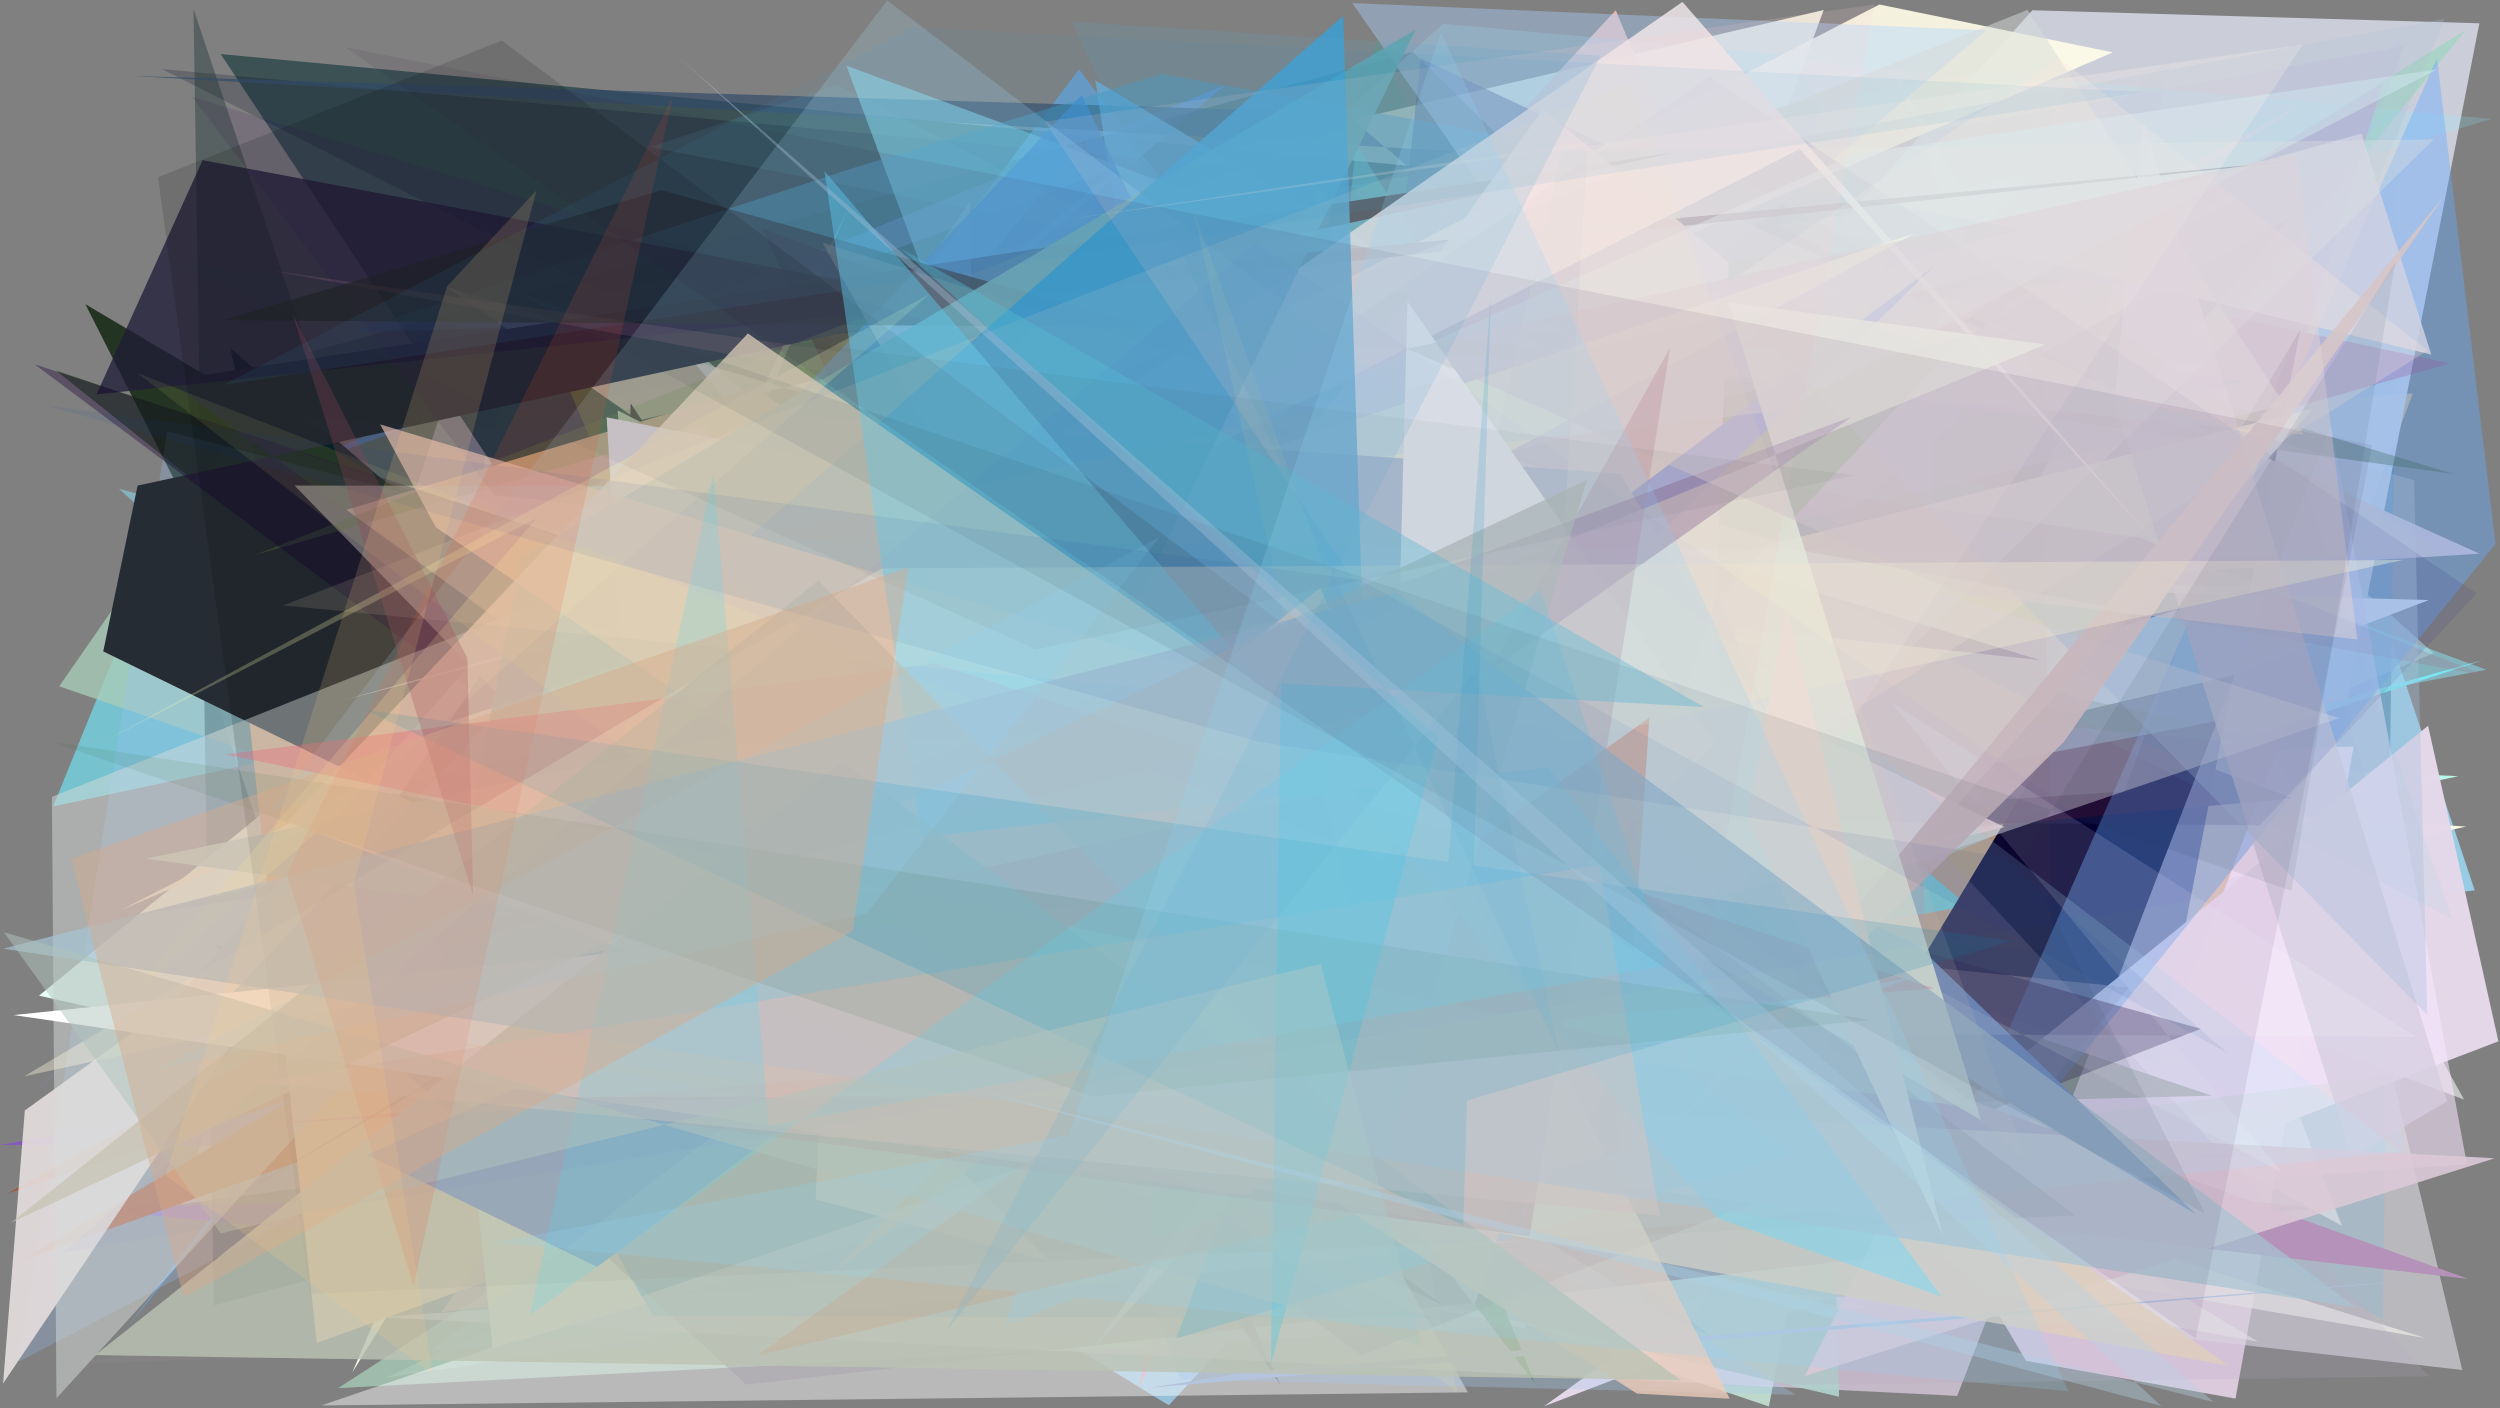 <?xml version="1.0" encoding="utf-8" standalone="no"?>
<!DOCTYPE svg PUBLIC "-//W3C//DTD SVG 1.1//EN"
  "http://www.w3.org/Graphics/SVG/1.1/DTD/svg11.dtd">
<svg xmlns:xlink="http://www.w3.org/1999/xlink" width="1022.4pt" height="576pt" viewBox="0 0 1022.4 576" xmlns="http://www.w3.org/2000/svg" version="1.1">
 <defs>
  <style type="text/css">*{stroke-linejoin: round; stroke-linecap: butt}</style>
 </defs>
 <g id="figure_1">
  <g id="patch_1">
   <path d="M 0 576 
L 1022.4 576 
L 1022.4 0 
L 0 0 
z
" style="fill: #ffffff"/>
  </g>
  <g id="axes_1">
   <g id="patch_2">
    <path d="M 0 576 
L 0 0 
L 1022.4 0 
L 1022.4 576 
z
" clip-path="url(#p2be70d2f0f)" style="fill: #808080"/>
   </g>
   <g id="patch_3">
    <path d="M 563.071 16.673 
L 752.932 412.641 
L 814.837 135.149 
L 413.375 295.156 
L 391.085 523.128 
z
" clip-path="url(#p2be70d2f0f)" style="fill: #19b477; fill-opacity: 0.228"/>
   </g>
   <g id="patch_4">
    <path d="M 958.227 260.257 
L 977.256 260.017 
L 1012.061 364.111 
L 177.279 460.094 
L 646.481 37.201 
z
" clip-path="url(#p2be70d2f0f)" style="fill: #9fe0ff; fill-opacity: 0.783"/>
   </g>
   <g id="patch_5">
    <path d="M 940.991 43.069 
L 657.009 113.785 
L 394.156 290.873 
L 780.795 116.51 
L 734.625 24.959 
z
" clip-path="url(#p2be70d2f0f)" style="fill: #ff449e; fill-opacity: 0.623"/>
   </g>
   <g id="patch_6">
    <path d="M 216.093 127.505 
L 132.156 415.714 
L 73.418 242.491 
L 672.842 200.913 
L 745.821 4.09 
z
" clip-path="url(#p2be70d2f0f)" style="fill: #ffffeb; fill-opacity: 0.815"/>
   </g>
   <g id="patch_7">
    <path d="M 165.124 222.681 
L 339.576 458.299 
L 1005.389 317.43 
L 441.004 292.685 
L 690.945 296.779 
z
" clip-path="url(#p2be70d2f0f)" style="fill: #bcffee; fill-opacity: 0.942"/>
   </g>
   <g id="patch_8">
    <path d="M 806.735 203.188 
L 910.049 121.092 
L 969.124 323.409 
L 983.159 474.28 
z
" clip-path="url(#p2be70d2f0f)" style="fill: #5c8dd4; fill-opacity: 0.534"/>
   </g>
   <g id="patch_9">
    <path d="M 73.957 492.457 
L 966.811 373.198 
L 196.028 120.939 
z
" clip-path="url(#p2be70d2f0f)" style="fill: #f7e3ff; fill-opacity: 0.569"/>
   </g>
   <g id="patch_10">
    <path d="M 698.303 332.327 
L 692.339 277.773 
L 430.265 297.102 
z
" clip-path="url(#p2be70d2f0f)" style="fill: #ebbaae"/>
   </g>
   <g id="patch_11">
    <path d="M 837.132 430.14 
L 446.179 315.404 
L 746.547 405.513 
L 383.713 353.208 
z
" clip-path="url(#p2be70d2f0f)" style="fill: #e8756f; fill-opacity: 0.169"/>
   </g>
   <g id="patch_12">
    <path d="M 400.624 491.112 
L 954.108 103.364 
L 90.243 22.105 
z
" clip-path="url(#p2be70d2f0f)" style="fill: #374f52; fill-opacity: 0.944"/>
   </g>
   <g id="patch_13">
    <path d="M 186.293 266.468 
L 97.209 341.449 
L 477.986 574.702 
L 688.532 345.663 
L 619.116 159.488 
z
" clip-path="url(#p2be70d2f0f)" style="fill: #98c1d9"/>
   </g>
   <g id="patch_14">
    <path d="M 285.693 406.758 
L 858.517 478.854 
L 660.785 4.19 
z
" clip-path="url(#p2be70d2f0f)" style="fill: #ffc9c2; fill-opacity: 0.763"/>
   </g>
   <g id="patch_15">
    <path d="M 455.746 69.126 
L 84.368 204.822 
L 500.919 34.835 
L 6.313 453.055 
z
" clip-path="url(#p2be70d2f0f)" style="fill: #7791d0; fill-opacity: 0.91"/>
   </g>
   <g id="patch_16">
    <path d="M 618.327 338.716 
L 583.508 392.152 
L 981.265 15.436 
L 974.507 539.627 
z
" clip-path="url(#p2be70d2f0f)" style="fill: #4180a2; fill-opacity: 0.662"/>
   </g>
   <g id="patch_17">
    <path d="M 157.971 563.408 
L 588.923 360.167 
L 752.551 474.46 
z
" clip-path="url(#p2be70d2f0f)" style="fill: #e7e5e4; fill-opacity: 0.455"/>
   </g>
   <g id="patch_18">
    <path d="M 1008.597 338.024 
L 306.616 298.541 
L 144.112 561.2 
L 346.63 85.751 
L 135.777 530.443 
z
" clip-path="url(#p2be70d2f0f)" style="fill: #ffffe7; fill-opacity: 0.953"/>
   </g>
   <g id="patch_19">
    <path d="M 598.124 206.098 
L 21.735 329.784 
L 58.399 239.534 
L 283.171 438.615 
z
" clip-path="url(#p2be70d2f0f)" style="fill: #70ecff; fill-opacity: 0.614"/>
   </g>
   <g id="patch_20">
    <path d="M 547.342 276.484 
L 957.772 501.325 
L 774.985 29.369 
L 1007.687 449.683 
z
" clip-path="url(#p2be70d2f0f)" style="fill: #fcffff; fill-opacity: 0.555"/>
   </g>
   <g id="patch_21">
    <path d="M 300.667 121.699 
L 851.326 21.912 
L 710.876 332.719 
z
" clip-path="url(#p2be70d2f0f)" style="fill: #90cfc4; fill-opacity: 0.357"/>
   </g>
   <g id="patch_22">
    <path d="M 479.1 162.277 
L 863.94 490.689 
L 534.529 71.654 
L 686.833 429.621 
L 907.805 149.289 
z
" clip-path="url(#p2be70d2f0f)" style="fill: #ffd236; fill-opacity: 0.836"/>
   </g>
   <g id="patch_23">
    <path d="M 789.746 475.179 
L 902.922 92.217 
L 245.495 427.779 
z
" clip-path="url(#p2be70d2f0f)" style="fill: #d3ea90; fill-opacity: 0.686"/>
   </g>
   <g id="patch_24">
    <path d="M 551.51 72.579 
L 66.198 28.253 
L 727.392 362.202 
z
" clip-path="url(#p2be70d2f0f)" style="fill: #091027; fill-opacity: 0.22"/>
   </g>
   <g id="patch_25">
    <path d="M 914.226 571.982 
L 828.587 556.532 
L 778.189 471.517 
L 664.224 318.985 
L 962.568 305.211 
z
" clip-path="url(#p2be70d2f0f)" style="fill: #fde5ff; fill-opacity: 0.725"/>
   </g>
   <g id="patch_26">
    <path d="M 465.684 567.968 
L 526.837 432.626 
L 489.915 436.504 
z
" clip-path="url(#p2be70d2f0f)" style="fill: #cf9ebb"/>
   </g>
   <g id="patch_27">
    <path d="M 516.748 193.162 
L 986.786 160.879 
L 862.141 488.989 
z
" clip-path="url(#p2be70d2f0f)" style="fill: #c9ae86"/>
   </g>
   <g id="patch_28">
    <path d="M 959.616 287.741 
L 1013.963 9.528 
L 831.137 4.2 
L 419.611 464.048 
z
" clip-path="url(#p2be70d2f0f)" style="fill: #d2d5e1; fill-opacity: 0.915"/>
   </g>
   <g id="patch_29">
    <path d="M 807.177 326.069 
L 323.657 240.932 
L 794.387 206.482 
z
" clip-path="url(#p2be70d2f0f)" style="fill: #f0f1e8; fill-opacity: 0.094"/>
   </g>
   <g id="patch_30">
    <path d="M 202.619 204.072 
L 944.795 287.989 
L 365.575 193.733 
z
" clip-path="url(#p2be70d2f0f)" style="fill: #d1e8b8"/>
   </g>
   <g id="patch_31">
    <path d="M 714.073 303.842 
L 484.561 516.715 
L 220.84 294.783 
z
" clip-path="url(#p2be70d2f0f)" style="fill: #86b6fb; fill-opacity: 0.631"/>
   </g>
   <g id="patch_32">
    <path d="M 917.509 155.842 
L 819.37 182.594 
L 762.568 386.503 
L 263.106 288.484 
L 438.635 101.259 
z
" clip-path="url(#p2be70d2f0f)" style="fill: #23acff"/>
   </g>
   <g id="patch_33">
    <path d="M 521.723 127.489 
L 804.708 370.511 
L 604.054 405.733 
L 1015.587 269.89 
L 252.109 481.68 
z
" clip-path="url(#p2be70d2f0f)" style="fill: #6ce9ed; fill-opacity: 0.954"/>
   </g>
   <g id="patch_34">
    <path d="M 585.148 481.58 
L 554.961 120.432 
L 788.266 82.229 
L 995.254 267.126 
L 304.593 553.929 
z
" clip-path="url(#p2be70d2f0f)" style="fill: #bddcdb; fill-opacity: 0.635"/>
   </g>
   <g id="patch_35">
    <path d="M 558.449 233.258 
L 905.098 175.997 
L 581.023 23.861 
z
" clip-path="url(#p2be70d2f0f)" style="fill: #413b7d; fill-opacity: 0.629"/>
   </g>
   <g id="patch_36">
    <path d="M 940.749 134.798 
L 872.016 491.021 
L 754.065 445.591 
z
" clip-path="url(#p2be70d2f0f)" style="fill: #00002b"/>
   </g>
   <g id="patch_37">
    <path d="M 611.927 258.097 
L 443.227 57.406 
L 50.688 544.543 
L 441.298 28.344 
z
" clip-path="url(#p2be70d2f0f)" style="fill: #60a8e6; fill-opacity: 0.663"/>
   </g>
   <g id="patch_38">
    <path d="M 1001.952 148.631 
L 297.775 347.371 
L 187.918 323.134 
L 659.51 75.59 
z
" clip-path="url(#p2be70d2f0f)" style="fill: #be1c55; fill-opacity: 0.282"/>
   </g>
   <g id="patch_39">
    <path d="M 228.568 509.321 
L 105.596 163.478 
L 24.2 280.675 
L 763.72 534.979 
L 138.284 567.678 
z
" clip-path="url(#p2be70d2f0f)" style="fill: #a8ccb8; fill-opacity: 0.78"/>
   </g>
   <g id="patch_40">
    <path d="M 911.922 131.474 
L 723.341 190.299 
L 1008.555 12.089 
z
" clip-path="url(#p2be70d2f0f)" style="fill: #9ad6be; fill-opacity: 0.627"/>
   </g>
   <g id="patch_41">
    <path d="M 920.283 240.076 
L 233.622 224.692 
L 993.331 245.404 
L 911.694 276.516 
L 447.448 386.392 
z
" clip-path="url(#p2be70d2f0f)" style="fill: #ffffff"/>
   </g>
   <g id="patch_42">
    <path d="M 29.05 493.959 
L 978.075 471.735 
L 0.101 468.206 
L 826.228 325.616 
L 180.332 508.163 
z
" clip-path="url(#p2be70d2f0f)" style="fill: #8749d8; fill-opacity: 0.725"/>
   </g>
   <g id="patch_43">
    <path d="M 645.241 87.619 
L 768.346 182.192 
L 851.58 90.93 
L 743.995 305.611 
L 381.403 501.42 
z
" clip-path="url(#p2be70d2f0f)" style="fill: #c7e7d3; fill-opacity: 0.568"/>
   </g>
   <g id="patch_44">
    <path d="M 87.419 533.877 
L 881.362 319.337 
L 577.757 21.175 
L 126.296 144.042 
L 79.135 3.714 
z
" clip-path="url(#p2be70d2f0f)" style="fill: #112c2b; fill-opacity: 0.357"/>
   </g>
   <g id="patch_45">
    <path d="M 549.968 46.113 
L 696.372 171.273 
L 747.176 38.692 
L 645.937 64.728 
L 54.31 31.075 
z
" clip-path="url(#p2be70d2f0f)" style="fill: #324a67; fill-opacity: 0.69"/>
   </g>
   <g id="patch_46">
    <path d="M 552.795 538.613 
L 937.53 88.239 
L 174.587 507.093 
L 94.221 142.385 
z
" clip-path="url(#p2be70d2f0f)" style="fill: #072522"/>
   </g>
   <g id="patch_47">
    <path d="M 578.508 211.168 
L 129.495 242.189 
L 982.502 306.808 
L 249.865 159.756 
L 414.895 394.764 
z
" clip-path="url(#p2be70d2f0f)" style="fill: #62aa8b; fill-opacity: 0.006"/>
   </g>
   <g id="patch_48">
    <path d="M 261.097 171.93 
L 681.883 76.68 
L 1014.067 226.448 
L 627.272 249.8 
L 183.19 117.699 
z
" clip-path="url(#p2be70d2f0f)" style="fill: #d9bdc2; fill-opacity: 0.975"/>
   </g>
   <g id="patch_49">
    <path d="M 487.442 244.29 
L 468.28 260.122 
L 791.551 430.864 
z
" clip-path="url(#p2be70d2f0f)" style="fill: #42a07e; fill-opacity: 0.989"/>
   </g>
   <g id="patch_50">
    <path d="M 402.236 234.732 
L 923.434 548.705 
L 178.27 415.174 
z
" clip-path="url(#p2be70d2f0f)" style="fill: #ffffff; fill-opacity: 0.637"/>
   </g>
   <g id="patch_51">
    <path d="M 992.982 296.792 
L 1021.747 425.86 
L 631.461 575.111 
L 796.582 456.101 
z
" clip-path="url(#p2be70d2f0f)" style="fill: #e5d9ea; fill-opacity: 0.977"/>
   </g>
   <g id="patch_52">
    <path d="M 34.915 124.416 
L 225.995 501.641 
L 818.766 533.852 
L 362.245 160.45 
L 634.172 478.128 
z
" clip-path="url(#p2be70d2f0f)" style="fill: #172915; fill-opacity: 0.878"/>
   </g>
   <g id="patch_53">
    <path d="M 67.7 398.471 
L 798.204 149.008 
L 317.922 109.671 
L 583.421 453.568 
z
" clip-path="url(#p2be70d2f0f)" style="fill: #17d777; fill-opacity: 0.415"/>
   </g>
   <g id="patch_54">
    <path d="M 937.682 326.505 
L 311.727 93.436 
L 523.483 566.152 
L 257.952 165.003 
L 249.002 388.506 
z
" clip-path="url(#p2be70d2f0f)" style="fill: #210024; fill-opacity: 0.897"/>
   </g>
   <g id="patch_55">
    <path d="M 284.853 413.317 
L 48.652 199.915 
L 450.242 306.094 
L 346.131 26.876 
L 1016.819 273.89 
z
" clip-path="url(#p2be70d2f0f)" style="fill: #89e8ff; fill-opacity: 0.482"/>
   </g>
   <g id="patch_56">
    <path d="M 695.499 53.694 
L 894.909 11.225 
L 1002.992 496.318 
L 561.559 456.5 
L 695.499 53.694 
z
" clip-path="url(#p2be70d2f0f)" style="fill: none"/>
   </g>
   <g id="patch_57">
    <path d="M 468.28 349.778 
L 692.122 71.173 
L 983.088 18.803 
L 868.56 323.717 
z
" clip-path="url(#p2be70d2f0f)" style="fill: #b7b5d4; fill-opacity: 0.195"/>
   </g>
   <g id="patch_58">
    <path d="M 846.926 519.89 
L 554.455 58.992 
L 521.25 401.611 
z
" clip-path="url(#p2be70d2f0f)" style="fill: #49d8d2; fill-opacity: 0.49"/>
   </g>
   <g id="patch_59">
    <path d="M 1002.274 35.156 
L 78.033 486.397 
L 788.163 363.538 
L 68.392 176.31 
L 7.645 556.908 
z
" clip-path="url(#p2be70d2f0f)" style="fill: #9dc3ff; fill-opacity: 0.247"/>
   </g>
   <g id="patch_60">
    <path d="M 489.77 228.087 
L 257.5 409.77 
L 942.173 42.222 
L 343.153 426.953 
z
" clip-path="url(#p2be70d2f0f)" style="fill: #e8c2d2; fill-opacity: 0.984"/>
   </g>
   <g id="patch_61">
    <path d="M 623.868 543.479 
L 645.285 225.529 
L 164.627 285.801 
L 15.938 407.186 
z
" clip-path="url(#p2be70d2f0f)" style="fill: #eafff7"/>
   </g>
   <g id="patch_62">
    <path d="M 746.588 103.16 
L 227.015 145.882 
L 392.464 532.664 
L 262.298 385.128 
L 368.07 237.881 
z
" clip-path="url(#p2be70d2f0f)" style="fill: #d3f123; fill-opacity: 0.199"/>
   </g>
   <g id="patch_63">
    <path d="M 916.348 191.331 
L 8.696 515.512 
L 698.011 103.257 
L 3.147 488.03 
L 926.513 180.954 
z
" clip-path="url(#p2be70d2f0f)" style="fill: #aa5433; fill-opacity: 0.996"/>
   </g>
   <g id="patch_64">
    <path d="M 712.019 499.301 
L 269.169 130.851 
L 599.548 522.688 
L 755.842 473.113 
L 991.914 547.213 
z
" clip-path="url(#p2be70d2f0f)" style="fill: #ffffef; fill-opacity: 0.739"/>
   </g>
   <g id="patch_65">
    <path d="M 802.644 444.869 
L 269.037 402.357 
L 252.606 167.869 
z
" clip-path="url(#p2be70d2f0f)" style="fill: #ffffd2; fill-opacity: 0.888"/>
   </g>
   <g id="patch_66">
    <path d="M 333.074 191.971 
L 511.731 503.5 
L 723.396 575.196 
L 808.344 134.196 
z
" clip-path="url(#p2be70d2f0f)" style="fill: #cbecda; fill-opacity: 0.823"/>
   </g>
   <g id="patch_67">
    <path d="M 1019.056 48.636 
L 483.678 206.847 
L 225.006 340.619 
L 590.094 9.718 
z
" clip-path="url(#p2be70d2f0f)" style="fill: #8de7f6; fill-opacity: 0.203"/>
   </g>
   <g id="patch_68">
    <path d="M 346.562 257.179 
L 696.006 49.601 
L 233.517 242.473 
L 943.909 306.106 
L 570.766 223.848 
z
" clip-path="url(#p2be70d2f0f)" style="fill: #305f37; fill-opacity: 0.25"/>
   </g>
   <g id="patch_69">
    <path d="M 331.082 397.708 
L 247.281 173.708 
L 357.741 462.182 
L 904.541 448.091 
L 22.93 151.555 
z
" clip-path="url(#p2be70d2f0f)" style="fill: #1b3a0f; fill-opacity: 0.576"/>
   </g>
   <g id="patch_70">
    <path d="M 860.415 279.22 
L 447.936 32.904 
L 512.179 446.356 
L 587.377 172.786 
z
" clip-path="url(#p2be70d2f0f)" style="fill: #66baf2; fill-opacity: 0.636"/>
   </g>
   <g id="patch_71">
    <path d="M 349.16 68.656 
L 143.525 135.819 
L 939.168 113.994 
L 475.152 30.262 
z
" clip-path="url(#p2be70d2f0f)" style="fill: #4097c3; fill-opacity: 0.423"/>
   </g>
   <g id="patch_72">
    <path d="M 154.768 538.705 
L 1008.846 476.091 
L 953.282 174.151 
L 800.414 570.869 
z
" clip-path="url(#p2be70d2f0f)" style="fill: #fbe7ff; fill-opacity: 0.554"/>
   </g>
   <g id="patch_73">
    <path d="M 776.31 484.116 
L 387.271 73.423 
L 823.58 320.748 
L 904.175 439.4 
L 776.31 484.116 
z
" clip-path="url(#p2be70d2f0f)" style="fill: none"/>
   </g>
   <g id="patch_74">
    <path d="M 189.775 349.331 
L 612.83 515.22 
L 776.037 95.93 
z
" clip-path="url(#p2be70d2f0f)" style="fill: #e1dfe2; fill-opacity: 0.638"/>
   </g>
   <g id="patch_75">
    <path d="M 129.569 549.234 
L 94.162 222.706 
L 308.178 158.608 
L 629.644 367.335 
z
" clip-path="url(#p2be70d2f0f)" style="fill: #ffc99d"/>
   </g>
   <g id="patch_76">
    <path d="M 941.806 216.569 
L 880.138 247.502 
L 711.487 84.212 
L 206.167 169.034 
z
" clip-path="url(#p2be70d2f0f)" style="fill: #f994ff; fill-opacity: 0.017"/>
   </g>
   <g id="patch_77">
    <path d="M 497.154 502.151 
L 978.182 439.59 
L 1006.984 560.275 
z
" clip-path="url(#p2be70d2f0f)" style="fill: #dedbe2; fill-opacity: 0.605"/>
   </g>
   <g id="patch_78">
    <path d="M 389.98 486.171 
L 752.087 571.216 
L 743.505 253.096 
L 626.926 336.247 
L 413.323 294.378 
z
" clip-path="url(#p2be70d2f0f)" style="fill: #b0d0cc; fill-opacity: 0.916"/>
   </g>
   <g id="patch_79">
    <path d="M 1003.423 193.826 
L 826.547 140.277 
L 841.217 181.503 
L 727.462 408.321 
L 490.586 123.924 
z
" clip-path="url(#p2be70d2f0f)" style="fill: #2b4600; fill-opacity: 0.356"/>
   </g>
   <g id="patch_80">
    <path d="M 495.55 365.761 
L 793.532 90.788 
L 783.142 510.887 
L 870.64 403.857 
z
" clip-path="url(#p2be70d2f0f)" style="fill: #c0a1ae; fill-opacity: 0.38"/>
   </g>
   <g id="patch_81">
    <path d="M 768.6 1.844 
L 864.07 21.418 
L 49.376 372.232 
z
" clip-path="url(#p2be70d2f0f)" style="fill: #fffbe7; fill-opacity: 0.91"/>
   </g>
   <g id="patch_82">
    <path d="M 180.525 536.625 
L 465.218 139.366 
L 643.308 299.968 
L 813.539 460.35 
z
" clip-path="url(#p2be70d2f0f)" style="fill: #fdb5be; fill-opacity: 0.623"/>
   </g>
   <g id="patch_83">
    <path d="M 652.85 144.03 
L 567.853 219.772 
L 812.306 12.409 
L 553.012 1.259 
z
" clip-path="url(#p2be70d2f0f)" style="fill: #add3ff; fill-opacity: 0.395"/>
   </g>
   <g id="patch_84">
    <path d="M 694.568 63.87 
L 999.666 7.687 
L 923.904 192.965 
z
" clip-path="url(#p2be70d2f0f)" style="fill: #aec0d6; fill-opacity: 0.262"/>
   </g>
   <g id="patch_85">
    <path d="M 181.366 358.548 
L 945.92 167.037 
L 740.785 395.478 
L 201.5 551.247 
z
" clip-path="url(#p2be70d2f0f)" style="fill: #fffad7"/>
   </g>
   <g id="patch_86">
    <path d="M 68.598 155.535 
L 687.333 61.868 
L 56.274 198.586 
L 42.219 266.392 
L 590.837 534.227 
z
" clip-path="url(#p2be70d2f0f)" style="fill: #262c34"/>
   </g>
   <g id="patch_87">
    <path d="M 265.328 466.653 
L 676.7 283.786 
L 56.953 373.916 
L 934.286 165.579 
L 974.533 33.913 
z
" clip-path="url(#p2be70d2f0f)" style="fill: #bcaed6; fill-opacity: 0.61"/>
   </g>
   <g id="patch_88">
    <path d="M 163.924 360.08 
L 585.635 539.077 
L 266.989 538.075 
z
" clip-path="url(#p2be70d2f0f)" style="fill: #0296e7; fill-opacity: 0.755"/>
   </g>
   <g id="patch_89">
    <path d="M 39.464 161.298 
L 944.914 65.171 
L 367.065 118.932 
L 82.846 65.488 
z
" clip-path="url(#p2be70d2f0f)" style="fill: #201d37; fill-opacity: 0.768"/>
   </g>
   <g id="patch_90">
    <path d="M 692.442 539.517 
L 24.338 557.691 
L 937.359 451.5 
L 397.666 288.577 
L 871.259 213.481 
z
" clip-path="url(#p2be70d2f0f)" style="fill: #ffc3ed; fill-opacity: 0.038"/>
   </g>
   <g id="patch_91">
    <path d="M 305.217 566.264 
L 945.352 494.199 
L 87.711 386.868 
L 158.106 431.702 
z
" clip-path="url(#p2be70d2f0f)" style="fill: #5a4f61; fill-opacity: 0.4"/>
   </g>
   <g id="patch_92">
    <path d="M 446.585 552.105 
L 518.068 474.16 
L 604.329 330.962 
z
" clip-path="url(#p2be70d2f0f)" style="fill: #a8daf8; fill-opacity: 0.84"/>
   </g>
   <g id="patch_93">
    <path d="M 345.683 198.991 
L 333.567 490.506 
L 429.192 515.801 
L 120.435 198.561 
z
" clip-path="url(#p2be70d2f0f)" style="fill: #ffffe3; fill-opacity: 0.622"/>
   </g>
   <g id="patch_94">
    <path d="M 699.453 546.19 
L 399.421 324.939 
L 396.79 82.218 
L 208.902 352.013 
z
" clip-path="url(#p2be70d2f0f)" style="fill: #71bae0; fill-opacity: 0.265"/>
   </g>
   <g id="patch_95">
    <path d="M 1002.829 375.836 
L 939.418 190.724 
L 265.714 60.142 
L 342.473 34.726 
z
" clip-path="url(#p2be70d2f0f)" style="fill: #68ccda; fill-opacity: 0.096"/>
   </g>
   <g id="patch_96">
    <path d="M 1016.636 276.342 
L 112.106 110.834 
L 875.234 219.914 
z
" clip-path="url(#p2be70d2f0f)" style="fill: #a7758c; fill-opacity: 0.273"/>
   </g>
   <g id="patch_97">
    <path d="M 559.959 398.114 
L 802.413 138.006 
L 381.835 244.567 
L 627.573 565.452 
z
" clip-path="url(#p2be70d2f0f)" style="fill: #127816; fill-opacity: 0.701"/>
   </g>
   <g id="patch_98">
    <path d="M 775.46 525.573 
L 1020.577 222.462 
L 996.61 23.775 
z
" clip-path="url(#p2be70d2f0f)" style="fill: #65abff; fill-opacity: 0.407"/>
   </g>
   <g id="patch_99">
    <path d="M 433.785 510.388 
L 553.836 50.838 
L 103.642 227.156 
L 288.954 174.015 
z
" clip-path="url(#p2be70d2f0f)" style="fill: #83b639; fill-opacity: 0.212"/>
   </g>
   <g id="patch_100">
    <path d="M 311.228 388.277 
L 149.186 103.406 
L 714.565 313.156 
L 77.809 76.81 
L 450.924 181.586 
L 311.228 388.277 
z
" clip-path="url(#p2be70d2f0f)" style="fill: none"/>
   </g>
   <g id="patch_101">
    <path d="M 635.686 177.295 
L 993.318 562.837 
L 675.044 567.167 
z
" clip-path="url(#p2be70d2f0f)" style="fill: #b6a7c7; fill-opacity: 0.192"/>
   </g>
   <g id="patch_102">
    <path d="M 69.391 411.362 
L 222.489 237.536 
L 1.266 565.762 
L 10.152 454.13 
z
" clip-path="url(#p2be70d2f0f)" style="fill: #e4dddd; fill-opacity: 0.911"/>
   </g>
   <g id="patch_103">
    <path d="M 442.375 38.741 
L 81.636 420.362 
L 593.525 355.786 
z
" clip-path="url(#p2be70d2f0f)" style="fill: #408ecf; fill-opacity: 0.705"/>
   </g>
   <g id="patch_104">
    <path d="M 340.387 520.781 
L 533.173 322.511 
L 708.915 240.109 
z
" clip-path="url(#p2be70d2f0f)" style="fill: #ffa13c; fill-opacity: 0.735"/>
   </g>
   <g id="patch_105">
    <path d="M 661.639 159.256 
L 525.959 17.512 
L 744.97 248.311 
z
" clip-path="url(#p2be70d2f0f)" style="fill: #8ddaf1; fill-opacity: 0.069"/>
   </g>
   <g id="patch_106">
    <path d="M 556.657 554.232 
L 900.059 420.742 
L 538.601 320.154 
L 14.203 149.027 
z
" clip-path="url(#p2be70d2f0f)" style="fill: #160033; fill-opacity: 0.363"/>
   </g>
   <g id="patch_107">
    <path d="M 833.868 106.237 
L 140.309 286.37 
L 965.715 54.626 
L 994.295 145.017 
z
" clip-path="url(#p2be70d2f0f)" style="fill: #d0d2e3; fill-opacity: 0.842"/>
   </g>
   <g id="patch_108">
    <path d="M 422.669 333.505 
L 692.415 487.977 
L 706.996 107.298 
L 630.966 44.8 
z
" clip-path="url(#p2be70d2f0f)" style="fill: #ffeafd; fill-opacity: 0.869"/>
   </g>
   <g id="patch_109">
    <path d="M 21.229 325.889 
L 23.094 571.826 
L 426.859 129.134 
L 942.249 177.803 
L 829.154 4.053 
z
" clip-path="url(#p2be70d2f0f)" style="fill: #d7ddda; fill-opacity: 0.504"/>
   </g>
   <g id="patch_110">
    <path d="M 864.605 164.02 
L 961.71 473.108 
L 1000.762 450.42 
L 876.377 49.433 
z
" clip-path="url(#p2be70d2f0f)" style="fill: #d4cee1; fill-opacity: 0.757"/>
   </g>
   <g id="patch_111">
    <path d="M 604.045 423.212 
L 606.31 505.653 
L 25.494 414.645 
z
" clip-path="url(#p2be70d2f0f)" style="fill: #7e9bd3; fill-opacity: 0.444"/>
   </g>
   <g id="patch_112">
    <path d="M 600.303 569.416 
L 336.346 99.22 
L 956.589 293.688 
L 131.431 574.764 
z
" clip-path="url(#p2be70d2f0f)" style="fill: #fafafc; fill-opacity: 0.473"/>
   </g>
   <g id="patch_113">
    <path d="M 500.03 248.212 
L 89.736 493.358 
L 420.945 300.453 
z
" clip-path="url(#p2be70d2f0f)" style="fill: #00003f; fill-opacity: 0.129"/>
   </g>
   <g id="patch_114">
    <path d="M 785.799 49.681 
L 386.315 363.47 
L 997.629 490.095 
L 640.517 362.328 
L 972.783 291.666 
L 785.799 49.681 
z
" clip-path="url(#p2be70d2f0f)" style="fill: none"/>
   </g>
   <g id="patch_115">
    <path d="M 201.992 202.45 
L 78.609 39.606 
L 834.453 270.011 
z
" clip-path="url(#p2be70d2f0f)" style="fill: #371459; fill-opacity: 0.143"/>
   </g>
   <g id="patch_116">
    <path d="M 111.183 418.936 
L 720.722 419.478 
L 1009.529 523.059 
z
" clip-path="url(#p2be70d2f0f)" style="fill: #b492b9; fill-opacity: 0.994"/>
   </g>
   <g id="patch_117">
    <path d="M 565.547 370.131 
L 839.197 388.919 
L 835.024 143.151 
z
" clip-path="url(#p2be70d2f0f)" style="fill: #db3b1f; fill-opacity: 0.029"/>
   </g>
   <g id="patch_118">
    <path d="M 470.946 133.902 
L 91.401 130.909 
L 270.657 77.734 
z
" clip-path="url(#p2be70d2f0f)" style="fill: #24262b; fill-opacity: 0.662"/>
   </g>
   <g id="patch_119">
    <path d="M 699.19 31.103 
L 1012.847 242.717 
L 924.114 337.538 
L 259.233 331.492 
z
" clip-path="url(#p2be70d2f0f)" style="fill: #3d4486; fill-opacity: 0.16"/>
   </g>
   <g id="patch_120">
    <path d="M 1020.207 473.689 
L 738.141 562.742 
L 770.384 498.575 
L 212.407 430.367 
z
" clip-path="url(#p2be70d2f0f)" style="fill: #dbc8d7; fill-opacity: 0.898"/>
   </g>
   <g id="patch_121">
    <path d="M 837.703 218.753 
L 118.487 170.367 
L 495.581 332.329 
L 368.999 485.599 
L 888.297 23.335 
z
" clip-path="url(#p2be70d2f0f)" style="fill: #7b88aa; fill-opacity: 0.02"/>
   </g>
   <g id="patch_122">
    <path d="M 790.97 108.849 
L 244.169 518.124 
L 150.097 472.283 
L 646.315 250.028 
z
" clip-path="url(#p2be70d2f0f)" style="fill: #0542eb"/>
   </g>
   <g id="patch_123">
    <path d="M 992.722 143.365 
L 842.552 23.985 
L 313.829 380.471 
L 521.371 439.446 
z
" clip-path="url(#p2be70d2f0f)" style="fill: #ffeadf; fill-opacity: 0.258"/>
   </g>
   <g id="patch_124">
    <path d="M 784.174 386.546 
L 898.236 496.716 
L 478.944 246.1 
z
" clip-path="url(#p2be70d2f0f)" style="fill: #6581b9; fill-opacity: 0.991"/>
   </g>
   <g id="patch_125">
    <path d="M 437.859 151.647 
L 585.051 393.989 
L 819.769 338.272 
z
" clip-path="url(#p2be70d2f0f)" style="fill: #fceaea; fill-opacity: 0.879"/>
   </g>
   <g id="patch_126">
    <path d="M 773 286.842 
L 933.207 479.438 
L 582.475 293.536 
L 330.987 420.514 
L 987.975 424.015 
z
" clip-path="url(#p2be70d2f0f)" style="fill: #fafcff; fill-opacity: 0.147"/>
   </g>
   <g id="patch_127">
    <path d="M 987.249 196.444 
L 992.681 415.09 
L 697.108 114.031 
z
" clip-path="url(#p2be70d2f0f)" style="fill: #a7bcdd; fill-opacity: 0.351"/>
   </g>
   <g id="patch_128">
    <path d="M 565.91 184.149 
L 363.257 217.585 
L 307.973 229.181 
z
" clip-path="url(#p2be70d2f0f)" style="fill: #e5fabf; fill-opacity: 0.539"/>
   </g>
   <g id="patch_129">
    <path d="M 237.457 313.751 
L 736.038 60.98 
L 882.774 223.409 
L 688.033 0.769 
z
" clip-path="url(#p2be70d2f0f)" style="fill: #efe7e9; fill-opacity: 0.835"/>
   </g>
   <g id="patch_130">
    <path d="M 230.587 216.058 
L 680.264 471.259 
L 357.03 273.645 
z
" clip-path="url(#p2be70d2f0f)" style="fill: #f3ffec; fill-opacity: 0.666"/>
   </g>
   <g id="patch_131">
    <path d="M 304.787 305.647 
L 734.442 570.42 
L 482.866 564.157 
L 337.846 187.595 
z
" clip-path="url(#p2be70d2f0f)" style="fill: #a7cbf2; fill-opacity: 0.313"/>
   </g>
   <g id="patch_132">
    <path d="M 547.927 289.661 
L 702.253 375.998 
L 251.95 398.848 
z
" clip-path="url(#p2be70d2f0f)" style="fill: #7e7e16; fill-opacity: 0.496"/>
   </g>
   <g id="patch_133">
    <path d="M 783.542 95.161 
L 180.316 296.475 
L 431.231 285.167 
z
" clip-path="url(#p2be70d2f0f)" style="fill: #ffffda"/>
   </g>
   <g id="patch_134">
    <path d="M 992.326 523.145 
L 512.752 560.815 
L 470.302 567.509 
z
" clip-path="url(#p2be70d2f0f)" style="fill: #b5c4de"/>
   </g>
   <g id="patch_135">
    <path d="M 559.288 336.455 
L 481 547.384 
L 731.856 472.087 
z
" clip-path="url(#p2be70d2f0f)" style="fill: #1aaaff; fill-opacity: 0.89"/>
   </g>
   <g id="patch_136">
    <path d="M 758.404 63.216 
L 996.708 28.375 
L 727.555 167.979 
L 451.036 199.659 
z
" clip-path="url(#p2be70d2f0f)" style="fill: #d0e6ee; fill-opacity: 0.492"/>
   </g>
   <g id="patch_137">
    <path d="M 474.271 435.32 
L 596.571 304.904 
L 569.192 474.584 
L 470.073 507.697 
z
" clip-path="url(#p2be70d2f0f)" style="fill: #00deff; fill-opacity: 0.603"/>
   </g>
   <g id="patch_138">
    <path d="M 248.107 170.688 
L 264.057 440.016 
L 518.202 242.433 
L 731.903 264.518 
z
" clip-path="url(#p2be70d2f0f)" style="fill: #ffe5e5"/>
   </g>
   <g id="patch_139">
    <path d="M 602.96 533.858 
L 326.951 170.3 
L 662.411 193.644 
L 722.838 292.795 
L 702.329 243.517 
z
" clip-path="url(#p2be70d2f0f)" style="fill: #a9b6ce"/>
   </g>
   <g id="patch_140">
    <path d="M 856.917 138.697 
L 323.95 434.063 
L 790.346 13.65 
L 319.279 86.796 
L 856.917 138.697 
z
" clip-path="url(#p2be70d2f0f)" style="fill: none"/>
   </g>
   <g id="patch_141">
    <path d="M 178.692 403.368 
L 213.306 227.9 
L 578.951 12.071 
L 382.224 416.367 
z
" clip-path="url(#p2be70d2f0f)" style="fill: #5fa4ae; fill-opacity: 0.883"/>
   </g>
   <g id="patch_142">
    <path d="M 981.939 471.087 
L 362.843 0.188 
L 110.722 331.486 
L 605.65 225.455 
L 175.586 552.798 
z
" clip-path="url(#p2be70d2f0f)" style="fill: #b3e8ff; fill-opacity: 0.2"/>
   </g>
   <g id="patch_143">
    <path d="M 533.624 251.213 
L 59.812 351.178 
L 809.914 453.397 
z
" clip-path="url(#p2be70d2f0f)" style="fill: #c4d9d7; fill-opacity: 0.883"/>
   </g>
   <g id="patch_144">
    <path d="M 292.92 231.366 
L 563.01 430.76 
L 549.307 6.498 
z
" clip-path="url(#p2be70d2f0f)" style="fill: #37a1d8; fill-opacity: 0.79"/>
   </g>
   <g id="patch_145">
    <path d="M 538.645 500.878 
L 638.768 61.784 
L 995.422 57.002 
z
" clip-path="url(#p2be70d2f0f)" style="fill: #dee3e5; fill-opacity: 0.352"/>
   </g>
   <g id="patch_146">
    <path d="M 155.481 173.569 
L 657.565 324.14 
L 554.154 472.495 
L 178.255 215.668 
z
" clip-path="url(#p2be70d2f0f)" style="fill: #ffd3c5; fill-opacity: 0.711"/>
   </g>
   <g id="patch_147">
    <path d="M 569.496 356.531 
L 5.505 415.124 
L 510.086 488.873 
L 701.287 304.08 
L 575.608 123.29 
z
" clip-path="url(#p2be70d2f0f)" style="fill: #ffffff"/>
   </g>
   <g id="patch_148">
    <path d="M 683.109 462.647 
L 844.223 303.164 
L 999.487 80.304 
z
" clip-path="url(#p2be70d2f0f)" style="fill: #d5c5c8; fill-opacity: 0.901"/>
   </g>
   <g id="patch_149">
    <path d="M 502.622 277.334 
L 836.417 140.885 
L 706.816 123.62 
L 810.144 458.12 
z
" clip-path="url(#p2be70d2f0f)" style="fill: #efffef; fill-opacity: 0.841"/>
   </g>
   <g id="patch_150">
    <path d="M 649.458 57.895 
L 622.15 498.035 
L 941.712 18.259 
L 434.099 90.063 
z
" clip-path="url(#p2be70d2f0f)" style="fill: #fff2ec; fill-opacity: 0.235"/>
   </g>
   <g id="patch_151">
    <path d="M 64.615 72.483 
L 205.184 16.61 
L 848.881 497.062 
L 126.756 529.225 
z
" clip-path="url(#p2be70d2f0f)" style="fill: #000000; fill-opacity: 0.134"/>
   </g>
   <g id="patch_152">
    <path d="M 89.999 43.975 
L 109.634 210.224 
L 326.566 380.529 
L 605.03 471.412 
L 89.999 43.975 
z
" clip-path="url(#p2be70d2f0f)" style="fill: none"/>
   </g>
   <g id="patch_153">
    <path d="M 219.437 211.891 
L 51.099 409.183 
L 380.045 120.332 
L 41.894 303.556 
z
" clip-path="url(#p2be70d2f0f)" style="fill: #ffffae; fill-opacity: 0.242"/>
   </g>
   <g id="patch_154">
    <path d="M 999.943 227.729 
L 821.858 103.61 
L 301.563 220.652 
z
" clip-path="url(#p2be70d2f0f)" style="fill: #cecf96; fill-opacity: 0.036"/>
   </g>
   <g id="patch_155">
    <path d="M 565.821 463.232 
L 114.267 73.999 
L 270.312 518.273 
L 565.821 463.232 
z
" clip-path="url(#p2be70d2f0f)" style="fill: none"/>
   </g>
   <g id="patch_156">
    <path d="M 662.652 471.336 
L 309.611 554.356 
L 674.527 293.441 
z
" clip-path="url(#p2be70d2f0f)" style="fill: #fc4f0a; fill-opacity: 0.409"/>
   </g>
   <g id="patch_157">
    <path d="M 669.479 569.924 
L 255.107 306.765 
L 466.139 298.563 
L 539.801 240.525 
L 707.373 572.021 
z
" clip-path="url(#p2be70d2f0f)" style="fill: #efcdbb; fill-opacity: 0.778"/>
   </g>
   <g id="patch_158">
    <path d="M 427.295 49.722 
L 688.985 438.389 
L 766.585 1.823 
z
" clip-path="url(#p2be70d2f0f)" style="fill: #ffd0d2; fill-opacity: 0.151"/>
   </g>
   <g id="patch_159">
    <path d="M 598.429 282.001 
L 154.189 393.634 
L 757.46 170.353 
z
" clip-path="url(#p2be70d2f0f)" style="fill: #805f94; fill-opacity: 0.395"/>
   </g>
   <g id="patch_160">
    <path d="M 443.135 459.693 
L 182.642 425.905 
L 911.622 558.546 
L 305.849 136.379 
L 117.579 335.952 
z
" clip-path="url(#p2be70d2f0f)" style="fill: #decfbb; fill-opacity: 0.784"/>
   </g>
   <g id="patch_161">
    <path d="M 92.097 308.53 
L 382.824 271.36 
L 790.985 404.235 
L 105.488 459.841 
L 677.723 427.91 
z
" clip-path="url(#p2be70d2f0f)" style="fill: #ec5f74; fill-opacity: 0.339"/>
   </g>
   <g id="patch_162">
    <path d="M 964.02 261.505 
L 939.264 62.725 
L 575.52 142.665 
L 802.222 243.087 
z
" clip-path="url(#p2be70d2f0f)" style="fill: #ded4d9; fill-opacity: 0.516"/>
   </g>
   <g id="patch_163">
    <path d="M 360.651 232.452 
L 9.827 440.175 
L 982.727 228.995 
z
" clip-path="url(#p2be70d2f0f)" style="fill: #fffae0; fill-opacity: 0.375"/>
   </g>
   <g id="patch_164">
    <path d="M 488.082 86.127 
L 596.052 569.722 
L 56.319 152.626 
L 588.748 360.752 
z
" clip-path="url(#p2be70d2f0f)" style="fill: #fcf182; fill-opacity: 0.088"/>
   </g>
   <g id="patch_165">
    <path d="M 161.549 178.189 
L 46.004 231.644 
L 287.483 49.713 
z
" clip-path="url(#p2be70d2f0f)" style="fill: #94bfcf; fill-opacity: 0.004"/>
   </g>
   <g id="patch_166">
    <path d="M 702.305 498.161 
L 794.117 530.285 
L 633.322 313.781 
L 376.871 342.475 
L 337.164 69.96 
z
" clip-path="url(#p2be70d2f0f)" style="fill: #63d9fd; fill-opacity: 0.46"/>
   </g>
   <g id="patch_167">
    <path d="M 344.604 311.443 
L 687.356 564.455 
L 38.96 554.184 
z
" clip-path="url(#p2be70d2f0f)" style="fill: #bcc3b3; fill-opacity: 0.805"/>
   </g>
   <g id="patch_168">
    <path d="M 682.986 142.233 
L 512.461 448.112 
L 193.314 448.734 
L 625.561 505.532 
z
" clip-path="url(#p2be70d2f0f)" style="fill: #b17d8e; fill-opacity: 0.271"/>
   </g>
   <g id="patch_169">
    <path d="M 632.141 297.204 
L 829.564 476.071 
L 666.992 33.822 
L 115.821 247.596 
z
" clip-path="url(#p2be70d2f0f)" style="fill: #ffe4c3; fill-opacity: 0.119"/>
   </g>
   <g id="patch_170">
    <path d="M 794.567 505.425 
L 730.54 248.623 
L 714.733 334.821 
z
" clip-path="url(#p2be70d2f0f)" style="fill: #fff4e3"/>
   </g>
   <g id="patch_171">
    <path d="M 648.993 196.311 
L 566.054 474.895 
L 334.719 237.443 
L 4.47 500.091 
z
" clip-path="url(#p2be70d2f0f)" style="fill: #c6c3b3; fill-opacity: 0.723"/>
   </g>
   <g id="patch_172">
    <path d="M 963.686 534.724 
L 570.874 242.281 
L 1.358 387.949 
z
" clip-path="url(#p2be70d2f0f)" style="fill: #a5c4d2; fill-opacity: 0.689"/>
   </g>
   <g id="patch_173">
    <path d="M 678.805 497.13 
L 105.511 442.659 
L 654.162 353.71 
z
" clip-path="url(#p2be70d2f0f)" style="fill: #ddc0b7; fill-opacity: 0.572"/>
   </g>
   <g id="patch_174">
    <path d="M 696.883 289.169 
L 368.781 101.809 
L 588.196 301.6 
L 519.724 558.227 
L 523.878 279.417 
z
" clip-path="url(#p2be70d2f0f)" style="fill: #59c8dd; fill-opacity: 0.405"/>
   </g>
   <g id="patch_175">
    <path d="M 447.116 448.458 
L 765.05 417.104 
L 20.397 303.171 
z
" clip-path="url(#p2be70d2f0f)" style="fill: #4b7148; fill-opacity: 0.119"/>
   </g>
   <g id="patch_176">
    <path d="M 910.955 430.632 
L 818.692 350.306 
L 514.448 303.284 
L 18.992 165.901 
L 556.336 237.21 
z
" clip-path="url(#p2be70d2f0f)" style="fill: #00399b; fill-opacity: 0.071"/>
   </g>
   <g id="patch_177">
    <path d="M 822.577 384.819 
L 148.968 290.244 
L 598.422 501.228 
L 609.649 121.532 
L 584.728 454.484 
z
" clip-path="url(#p2be70d2f0f)" style="fill: #0096be; fill-opacity: 0.165"/>
   </g>
   <g id="patch_178">
    <path d="M 119.649 128.303 
L 193.509 366.341 
L 191.147 269.177 
z
" clip-path="url(#p2be70d2f0f)" style="fill: #954456; fill-opacity: 0.269"/>
   </g>
   <g id="patch_179">
    <path d="M 681.527 394.843 
L 314.376 460.253 
L 291.831 193.791 
L 216.796 537.716 
L 630.121 241.094 
z
" clip-path="url(#p2be70d2f0f)" style="fill: #51d8ef; fill-opacity: 0.21"/>
   </g>
   <g id="patch_180">
    <path d="M 70.566 107.562 
L 423.664 265.595 
L 758.295 194.388 
z
" clip-path="url(#p2be70d2f0f)" style="fill: #2a4735; fill-opacity: 0.054"/>
   </g>
   <g id="patch_181">
    <path d="M 25.322 512.43 
L 513.76 99.175 
L 899.113 367.668 
z
" clip-path="url(#p2be70d2f0f)" style="fill: #191cd3; fill-opacity: 0.019"/>
   </g>
   <g id="patch_182">
    <path d="M 603.294 179.665 
L 597.952 78.346 
L 338.007 209.091 
L 603.294 179.665 
z
" clip-path="url(#p2be70d2f0f)" style="fill: none"/>
   </g>
   <g id="patch_183">
    <path d="M 540.056 394.184 
L 581.323 550.33 
L 1.629 381.248 
L 90.301 504.447 
z
" clip-path="url(#p2be70d2f0f)" style="fill: #afc3bc; fill-opacity: 0.507"/>
   </g>
   <g id="patch_184">
    <path d="M 64.602 437.391 
L 474.077 219.679 
L 354.448 373.658 
z
" clip-path="url(#p2be70d2f0f)" style="fill: #8ad8ff; fill-opacity: 0.164"/>
   </g>
   <g id="patch_185">
    <path d="M 637.464 430.053 
L 603.955 273.779 
L 387.212 544.142 
L 654.6 22.754 
L 438.347 8.892 
z
" clip-path="url(#p2be70d2f0f)" style="fill: #58a7cb; fill-opacity: 0.163"/>
   </g>
   <g id="patch_186">
    <path d="M 937.164 364.275 
L 979.58 107.24 
L 827.335 349.787 
L 901.743 496.292 
L 211.285 119.551 
z
" clip-path="url(#p2be70d2f0f)" style="fill: #23384c; fill-opacity: 0.089"/>
   </g>
   <g id="patch_187">
    <path d="M 117.339 357.317 
L 275.216 39.233 
L 169.141 525.949 
z
" clip-path="url(#p2be70d2f0f)" style="fill: #ec502e; fill-opacity: 0.141"/>
   </g>
   <g id="patch_188">
    <path d="M 371.39 232.061 
L 29.096 351.139 
L 75.13 530.525 
L 348.705 380.809 
z
" clip-path="url(#p2be70d2f0f)" style="fill: #d8a88b; fill-opacity: 0.428"/>
   </g>
   <g id="patch_189">
    <path d="M 813.683 398.527 
L 324.543 535.948 
L 370.136 173.061 
L 311.82 120.807 
L 813.683 398.527 
z
" clip-path="url(#p2be70d2f0f)" style="fill: none"/>
   </g>
   <g id="patch_190">
    <path d="M 373.216 11.138 
L 91.433 157.396 
L 876.652 37.684 
z
" clip-path="url(#p2be70d2f0f)" style="fill: #3e9eca; fill-opacity: 0.088"/>
   </g>
   <g id="patch_191">
    <path d="M 177.12 562.161 
L 67.737 480.648 
L 182.846 117.08 
L 219.378 77.902 
L 144.681 361.501 
z
" clip-path="url(#p2be70d2f0f)" style="fill: #ffd288; fill-opacity: 0.161"/>
   </g>
   <g id="patch_192">
    <path d="M 905.273 573.396 
L 277.603 23.445 
L 883.98 575.013 
L 387.701 442.906 
z
" clip-path="url(#p2be70d2f0f)" style="fill: #b5d2e6; fill-opacity: 0.361"/>
   </g>
   <g id="patch_193">
    <path d="M 897.972 547.4 
L 970.103 181.99 
L 141.389 19.381 
z
" clip-path="url(#p2be70d2f0f)" style="fill: #2a0039; fill-opacity: 0.077"/>
   </g>
   <g id="patch_194">
    <path d="M 410.98 541.945 
L 781.993 399.702 
L 202.772 508.021 
L 845.898 568.994 
L 589.323 13.157 
z
" clip-path="url(#p2be70d2f0f)" style="fill: #94d6f7; fill-opacity: 0.208"/>
   </g>
  </g>
 </g>
 <defs>
  <clipPath id="p2be70d2f0f">
   <rect x="0" y="0" width="1022.4" height="576"/>
  </clipPath>
 </defs>
</svg>
